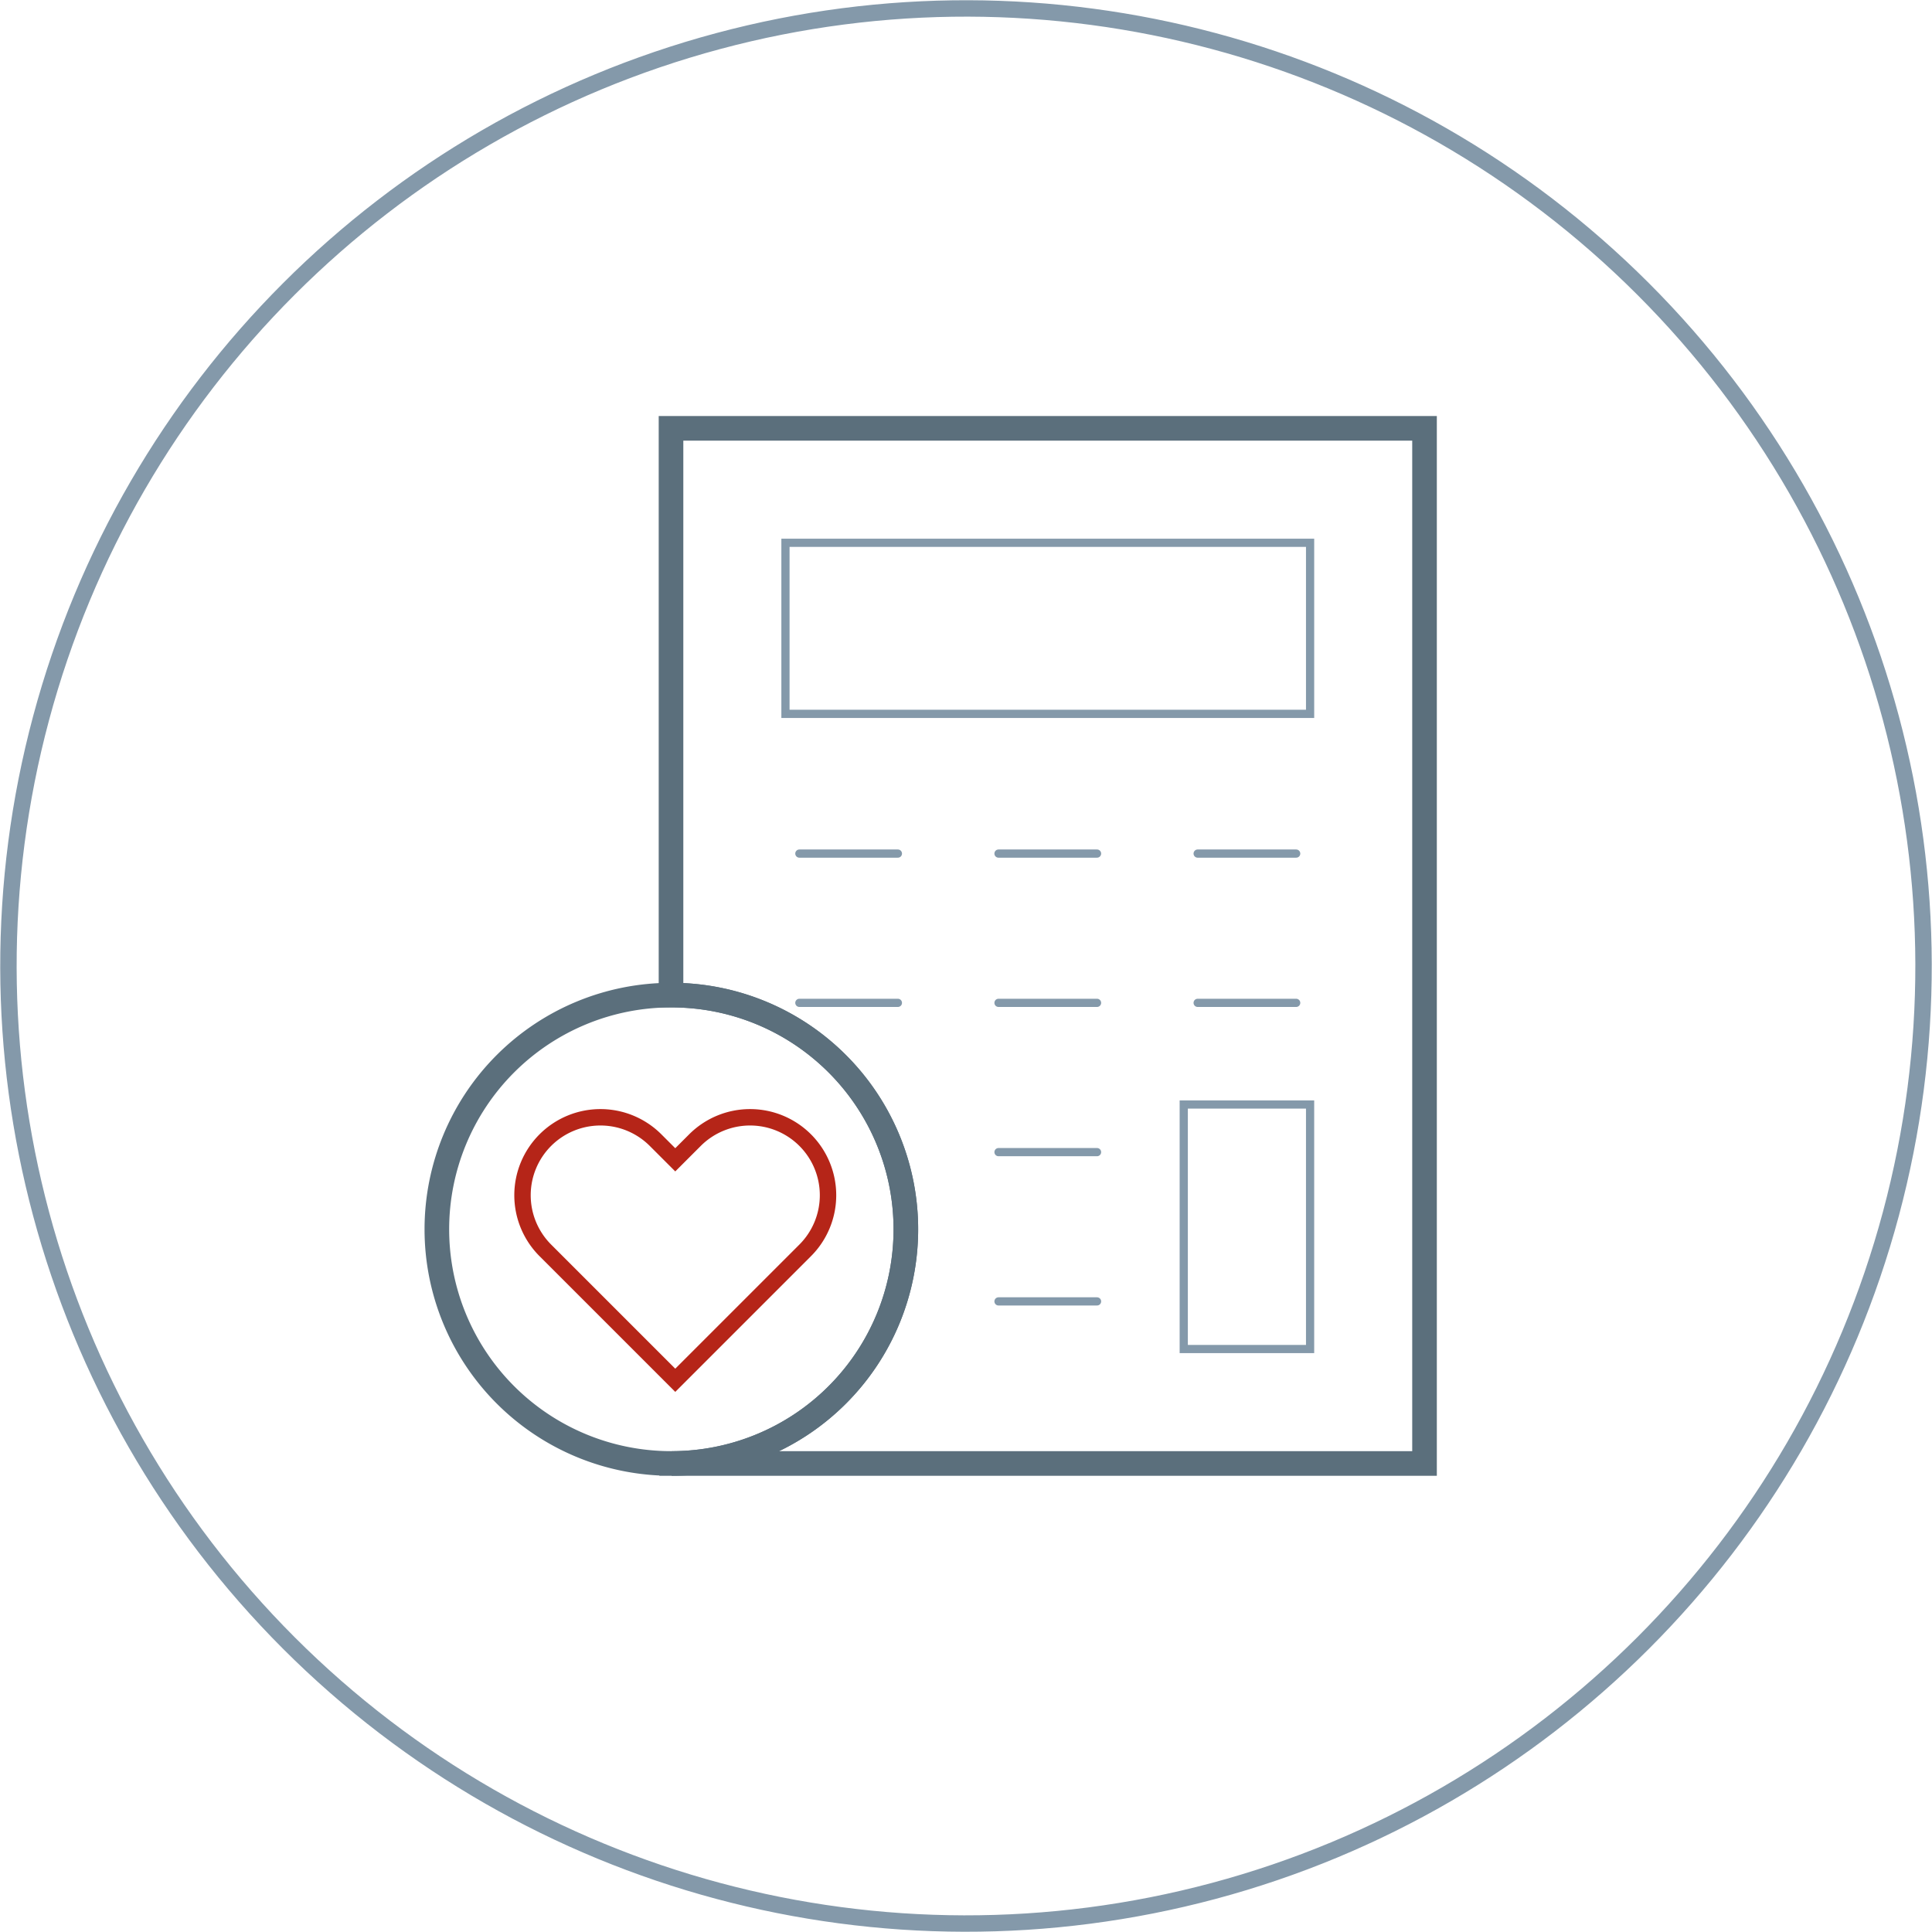 <svg xmlns="http://www.w3.org/2000/svg" viewBox="0 0 235.443 235.443">
  <defs>
    <style>
      .a, .b, .c, .d {
        fill: none;
        stroke-miterlimit: 10;
      }

      .a, .c {
        stroke: #8499aa;
      }

      .a, .d {
        stroke-width: 2px;
      }

      .b {
        stroke: #5b6f7c;
        stroke-width: 3px;
      }

      .b, .c, .d {
        stroke-linecap: round;
      }

      .d {
        stroke: #b52518;
      }
    </style>
  </defs>
  <title>Asset 35</title>
  <g>
    <circle class="a" cx="117.721" cy="117.721" r="116.69" transform="translate(-48.762 117.721) rotate(-45)"/>
    <g>
      <path class="b" d="M81.773,52.199v69.073c.027,0,.054-.002.081-.002a28.537,28.537,0,0,1,0,57.075h91.746V52.199Z"/>
      <rect class="c" x="144.257" y="134.601" width="15.397" height="29.797"/>
      <line class="c" x1="145.951" y1="104.022" x2="157.959" y2="104.022"/>
      <line class="c" x1="121.683" y1="104.022" x2="133.691" y2="104.022"/>
      <line class="c" x1="97.414" y1="104.022" x2="109.422" y2="104.022"/>
      <line class="c" x1="145.951" y1="122.213" x2="157.959" y2="122.213"/>
      <line class="c" x1="121.683" y1="122.213" x2="133.691" y2="122.213"/>
      <line class="c" x1="121.683" y1="140.404" x2="133.691" y2="140.404"/>
      <line class="c" x1="121.683" y1="158.595" x2="133.691" y2="158.595"/>
      <line class="c" x1="97.414" y1="122.213" x2="109.422" y2="122.213"/>
      <rect class="c" x="95.72" y="66.145" width="63.934" height="20.849"/>
      <path class="c" d="M81.773,178.345h.081c-.027,0-.054-.002-.081-.002Z"/>
      <path class="b" d="M100.271,128.016a28.469,28.469,0,0,0-18.417-6.746c-.027,0-.054.002-.081.002a28.535,28.535,0,0,0,0,57.071c.027,0,.054.002.081.002a28.532,28.532,0,0,0,18.417-50.329Z"/>
    </g>
    <path class="d" d="M98.125,138.941h0a9.5,9.5,0,0,0-13.434,0l-2.4,2.4-2.4-2.4a9.5,9.5,0,0,0-13.434,0h0a9.5,9.5,0,0,0,0,13.434l2.4,2.4,13.434,13.434,13.434-13.434,2.4-2.4A9.5,9.5,0,0,0,98.125,138.941Z"/>
  </g>
</svg>
